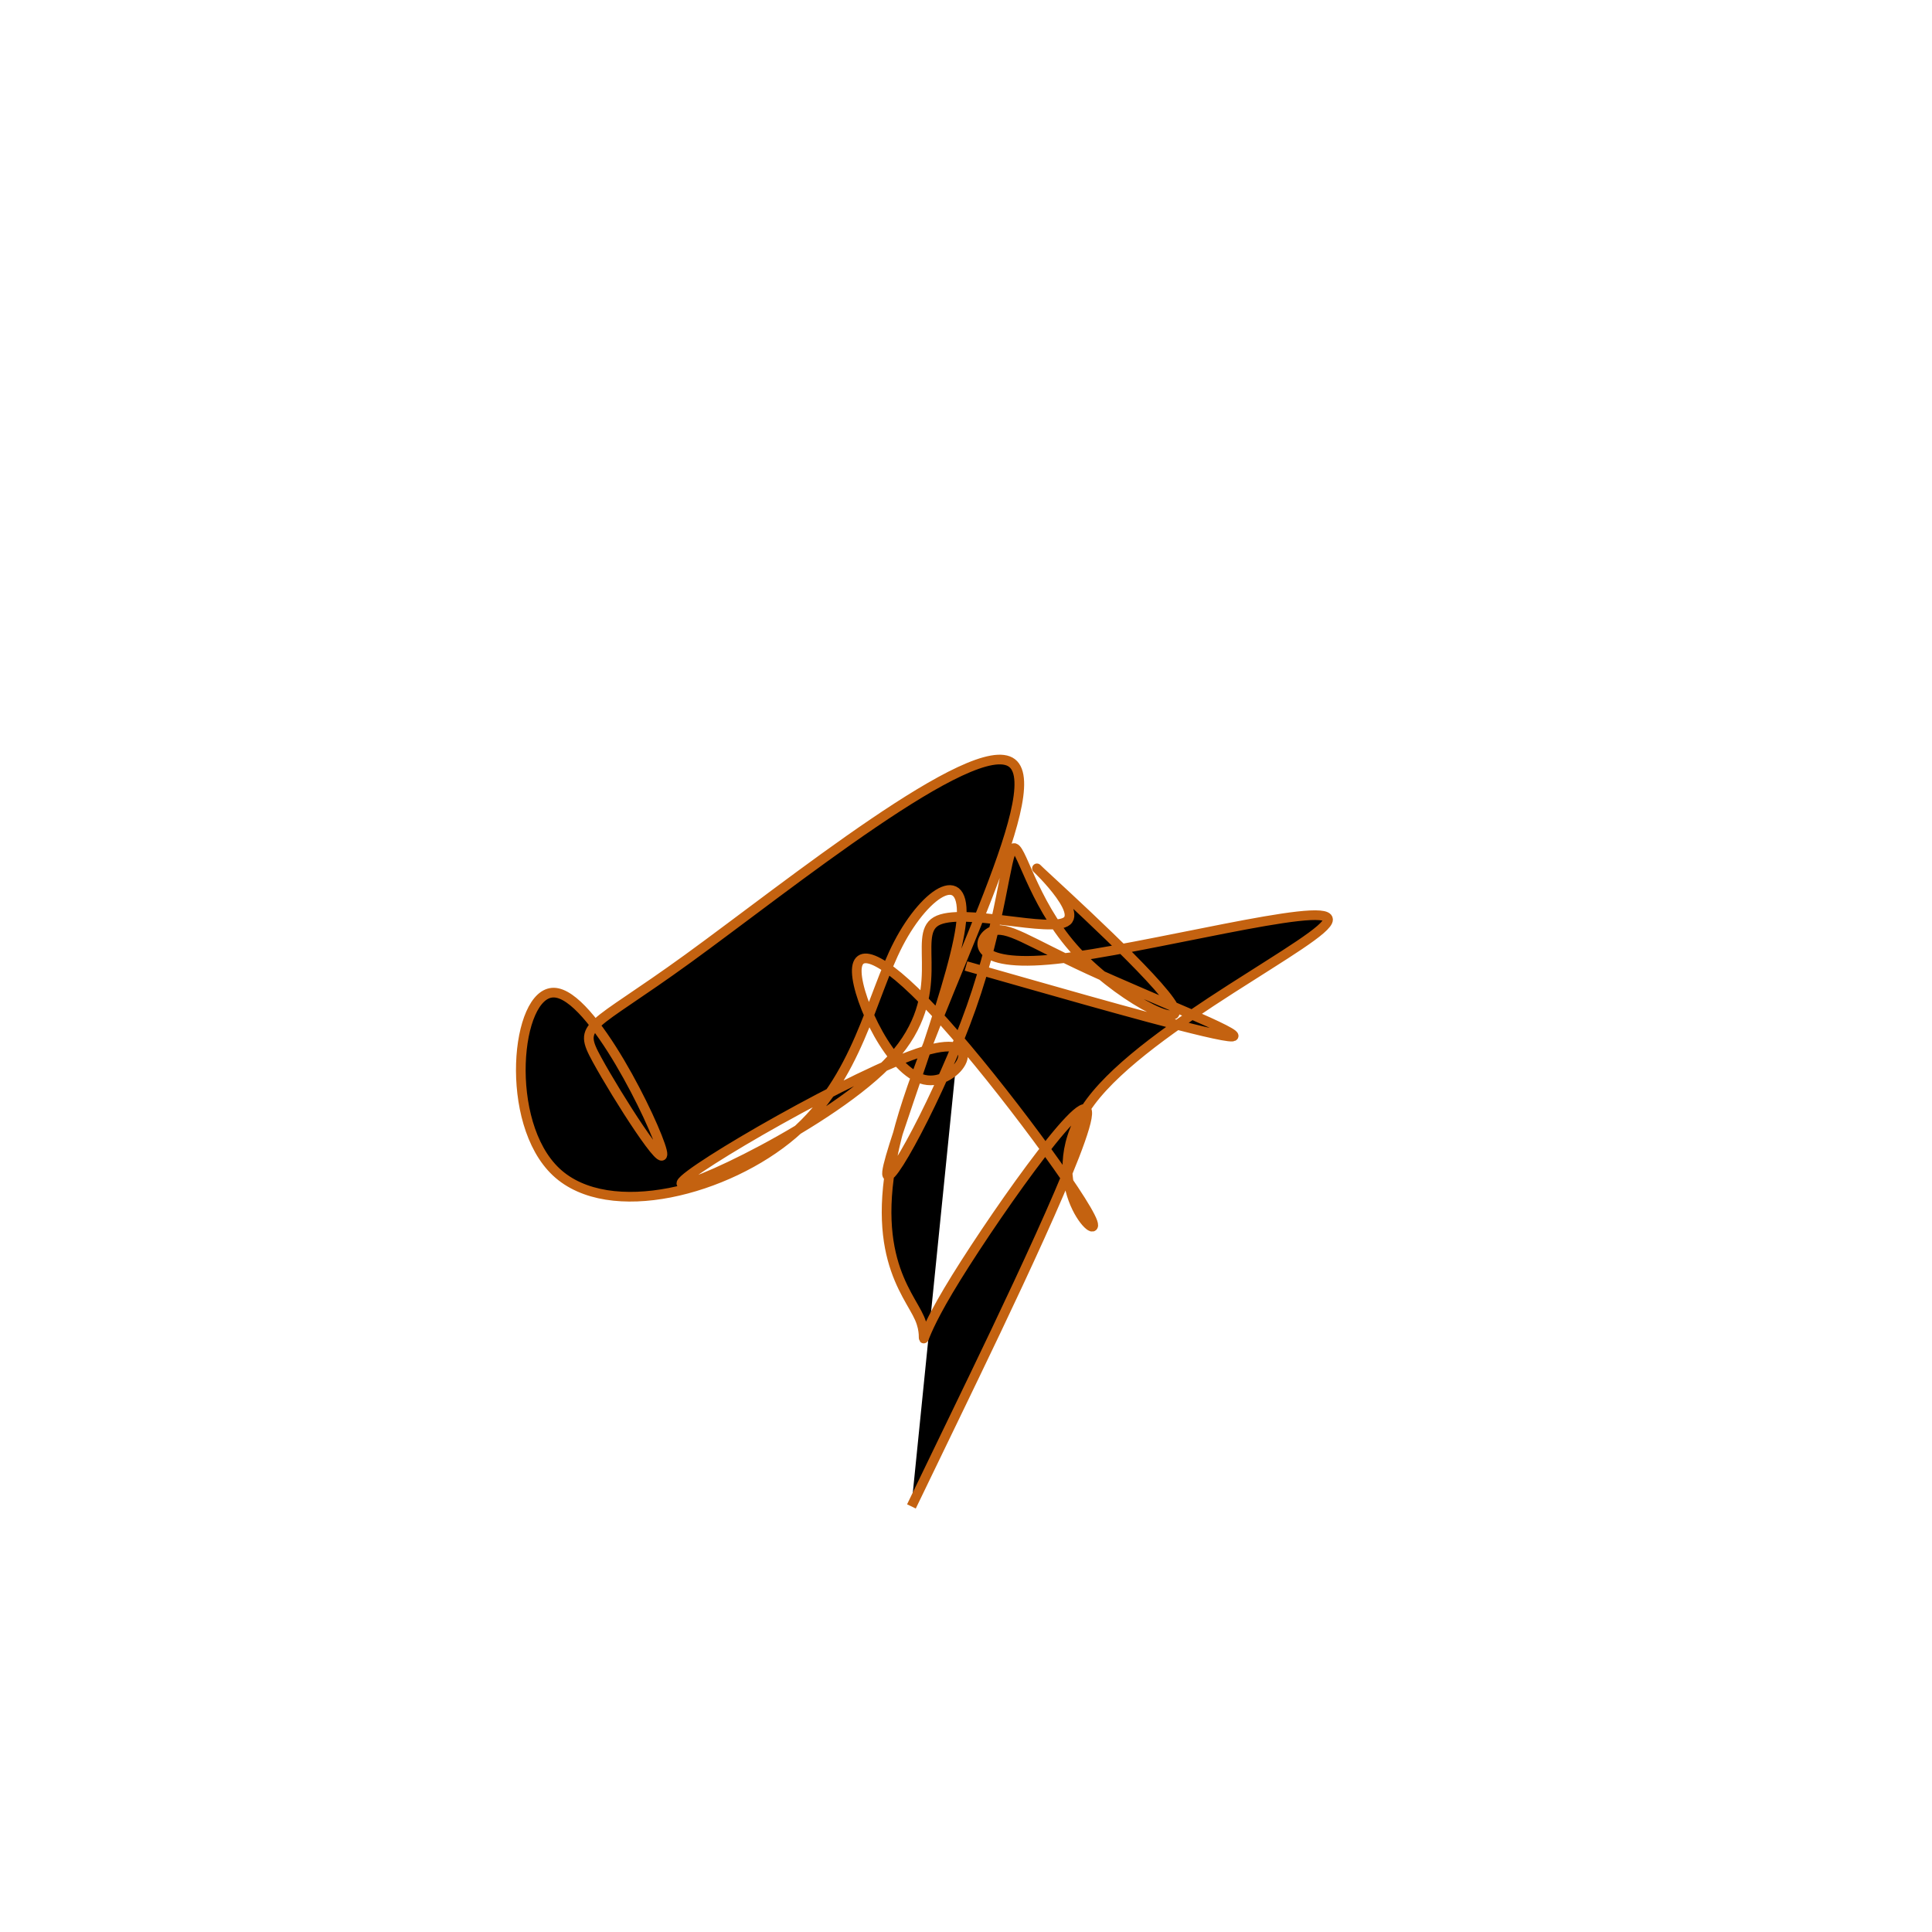 <svg viewBox="0 0 300 300" preserveAspectRatio="xMidYMid" width="300" height="300"><filter id="clzqs" width="300" height="500" x="-50%" y="-50%"><feFlood flood-color="#c46210" result="element"></feFlood><feTurbulence baseFrequency="0.02" type="fractalNoise" numOctaves="8" seed="77" result="element_1"></feTurbulence><feGaussianBlur stdDeviation="4" in="SourceAlpha" result="element_2"></feGaussianBlur><feDisplacementMap scale="100" in="element_2" in2="element_1" result="element_3"></feDisplacementMap><feComposite operator="in" in="element" in2="element_3" result="element_4"></feComposite><feMerge><feMergeNode in="element_4"></feMergeNode></feMerge></filter><g transform="translate(150,150) scale(1.5)"><path d="M0,0L6.53,1.859C13.059,3.717,26.119,7.435,27.569,7.308C29.02,7.181,18.862,3.21,12.658,0.348C6.453,-2.515,4.201,-4.27,2.654,-3.578C1.107,-2.886,0.265,0.253,9.332,-0.718C18.4,-1.69,37.377,-6.77,37.481,-4.822C37.584,-2.874,18.814,6.104,12.902,14.047C6.99,21.991,13.937,28.901,13.106,26.511C12.275,24.12,3.666,12.43,-2.255,5.825C-8.176,-0.779,-11.408,-2.299,-11.307,0.647C-11.206,3.592,-7.77,11.002,-4.307,11.772C-0.845,12.542,2.644,6.672,-4.36,8.816C-11.364,10.959,-28.862,21.116,-29.451,22.443C-30.04,23.77,-13.719,16.266,-7.637,9.552C-1.554,2.838,-5.711,-3.086,-3.093,-4.622C-0.475,-6.159,8.916,-3.307,10.468,-4.669C12.02,-6.031,5.733,-11.607,7.74,-9.727C9.748,-7.847,20.05,1.488,21.462,4.205C22.873,6.921,15.394,3.018,11.089,-1.892C6.783,-6.803,5.651,-12.721,4.877,-12.176C4.102,-11.63,3.685,-4.621,0.55,4.272C-2.585,13.164,-8.436,23.94,-8.168,21.309C-7.901,18.677,-1.513,2.638,-0.567,-3.996C0.379,-10.631,-4.117,-7.86,-7.002,-2.299C-9.886,3.261,-11.159,11.612,-17.922,17.411C-24.685,23.21,-36.939,26.458,-42.419,21.327C-47.899,16.196,-46.607,2.687,-42.662,2.756C-38.717,2.825,-32.12,16.474,-31.474,19.136C-30.829,21.798,-36.135,13.474,-38.198,9.699C-40.261,5.924,-39.081,6.698,-28.781,-0.77C-18.48,-8.238,0.94,-23.95,4.765,-21.011C8.59,-18.073,-3.181,3.515,-6.823,16.479C-10.465,29.442,-5.978,33.78,-4.803,36.475C-3.628,39.171,-5.764,40.223,-1.816,33.587C2.133,26.951,12.166,12.625,12.541,15.07C12.917,17.515,3.634,36.73,-1.008,46.337L-5.649,55.944" style="filter: url(#clzqs); stroke: rgb(196, 98, 16);"></path></g></svg>